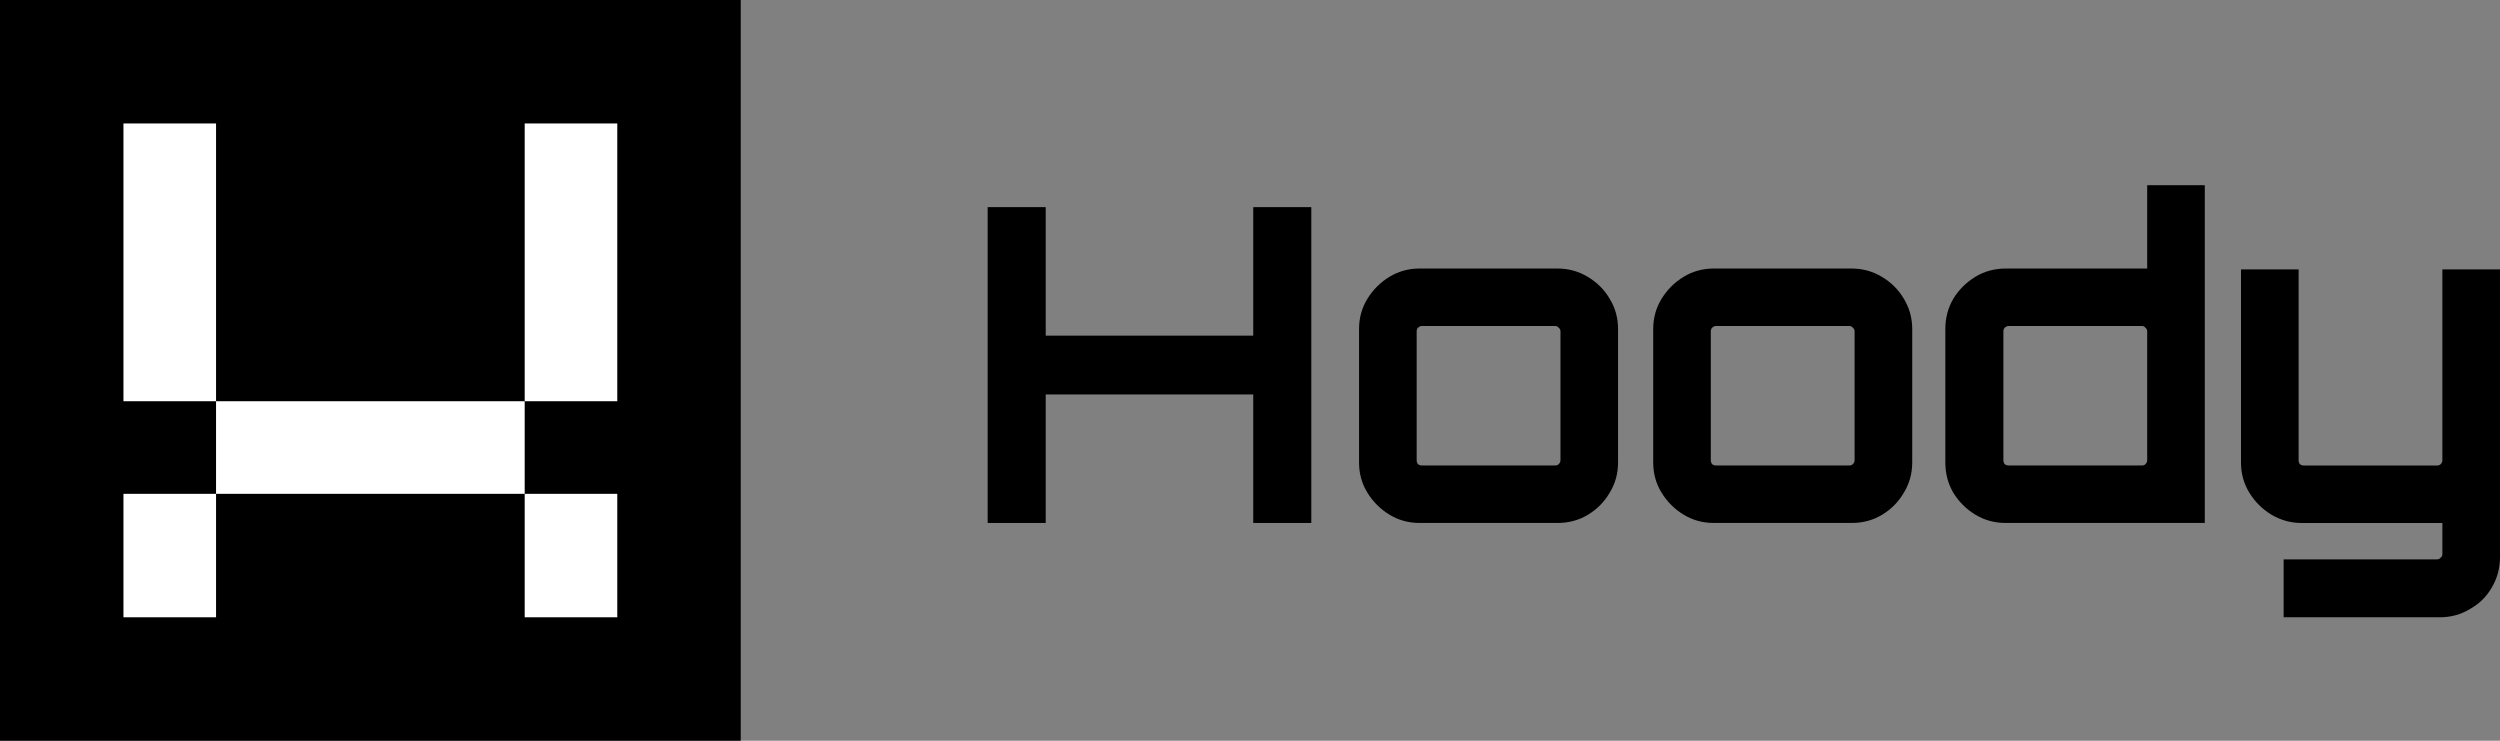 <svg width="81" height="24" viewBox="0 0 81 24" fill="none" xmlns="http://www.w3.org/2000/svg">
<rect x="0" y="0" width="81" height="24" fill="#808080" stroke="none"/>
<rect width="24" height="24" fill="black"/>
<rect x="4" y="4" width="3" height="9" fill="white"/>
<rect x="4" y="16" width="3" height="4" fill="white"/>
<rect x="17" y="4" width="3" height="9" fill="white"/>
<rect x="17" y="13" width="3" height="10" transform="rotate(90 17 13)" fill="white"/>
<rect x="17" y="16" width="3" height="4" fill="white"/>
<path d="M73.99 20V18.124H78.963C79.01 18.124 79.048 18.105 79.077 18.067C79.115 18.039 79.133 18.001 79.133 17.954V16.945H74.574C74.223 16.945 73.895 16.855 73.591 16.674C73.297 16.494 73.059 16.258 72.879 15.964C72.698 15.67 72.608 15.343 72.608 14.983V8.729H74.475V14.912C74.475 14.96 74.489 15.002 74.517 15.04C74.555 15.068 74.598 15.083 74.646 15.083H78.963C79.01 15.083 79.048 15.068 79.077 15.04C79.115 15.002 79.133 14.96 79.133 14.912V8.729H81V18.039C81 18.399 80.915 18.726 80.743 19.02C80.573 19.323 80.335 19.56 80.031 19.73C79.737 19.91 79.409 20 79.048 20H73.99Z" fill="black"/>
<path d="M64.996 16.944C64.625 16.944 64.293 16.854 63.998 16.674C63.704 16.494 63.466 16.257 63.286 15.963C63.115 15.669 63.029 15.343 63.029 14.982V10.662C63.029 10.302 63.115 9.975 63.286 9.681C63.466 9.387 63.704 9.151 63.998 8.97C64.293 8.79 64.625 8.7 64.996 8.7H69.569V6H71.435V16.944H64.996ZM65.081 15.082H69.398C69.445 15.082 69.484 15.068 69.512 15.039C69.55 15.002 69.569 14.959 69.569 14.912V10.733C69.569 10.685 69.55 10.648 69.512 10.619C69.484 10.581 69.445 10.562 69.398 10.562H65.081C65.034 10.562 64.991 10.581 64.953 10.619C64.924 10.648 64.91 10.685 64.91 10.733V14.912C64.91 14.959 64.924 15.002 64.953 15.039C64.991 15.068 65.034 15.082 65.081 15.082Z" fill="black"/>
<path d="M55.53 16.944C55.169 16.944 54.842 16.854 54.547 16.674C54.253 16.494 54.015 16.257 53.835 15.963C53.654 15.669 53.564 15.342 53.564 14.982V10.662C53.564 10.302 53.654 9.975 53.835 9.681C54.015 9.387 54.253 9.15 54.547 8.97C54.842 8.79 55.169 8.7 55.53 8.7H59.989C60.35 8.7 60.678 8.79 60.973 8.97C61.276 9.15 61.514 9.387 61.685 9.681C61.865 9.975 61.956 10.302 61.956 10.662V14.982C61.956 15.342 61.865 15.669 61.685 15.963C61.514 16.257 61.281 16.494 60.987 16.674C60.692 16.854 60.36 16.944 59.989 16.944H55.53ZM55.601 15.082H59.918C59.966 15.082 60.004 15.068 60.032 15.039C60.07 15.001 60.089 14.959 60.089 14.911V10.733C60.089 10.685 60.07 10.647 60.032 10.619C60.004 10.581 59.966 10.562 59.918 10.562H55.601C55.554 10.562 55.511 10.581 55.473 10.619C55.445 10.647 55.43 10.685 55.43 10.733V14.911C55.43 14.959 55.445 15.001 55.473 15.039C55.511 15.068 55.554 15.082 55.601 15.082Z" fill="black"/>
<path d="M45.999 16.944C45.638 16.944 45.311 16.854 45.016 16.674C44.722 16.494 44.484 16.257 44.304 15.963C44.123 15.669 44.033 15.342 44.033 14.982V10.662C44.033 10.302 44.123 9.975 44.304 9.681C44.484 9.387 44.722 9.15 45.016 8.97C45.311 8.79 45.638 8.7 45.999 8.7H50.459C50.82 8.7 51.147 8.79 51.442 8.97C51.746 9.15 51.983 9.387 52.154 9.681C52.335 9.975 52.425 10.302 52.425 10.662V14.982C52.425 15.342 52.335 15.669 52.154 15.963C51.983 16.257 51.751 16.494 51.456 16.674C51.162 16.854 50.829 16.944 50.459 16.944H45.999ZM46.071 15.082H50.388C50.435 15.082 50.473 15.068 50.502 15.039C50.539 15.001 50.559 14.959 50.559 14.911V10.733C50.559 10.685 50.539 10.647 50.502 10.619C50.473 10.581 50.435 10.562 50.388 10.562H46.071C46.023 10.562 45.98 10.581 45.942 10.619C45.914 10.647 45.9 10.685 45.9 10.733V14.911C45.9 14.959 45.914 15.001 45.942 15.039C45.98 15.068 46.023 15.082 46.071 15.082Z" fill="black"/>
<path d="M32 16.944V6.711H33.881V10.875H40.605V6.711H42.486V16.944H40.605V12.78H33.881V16.944H32Z" fill="black"/>
</svg>
